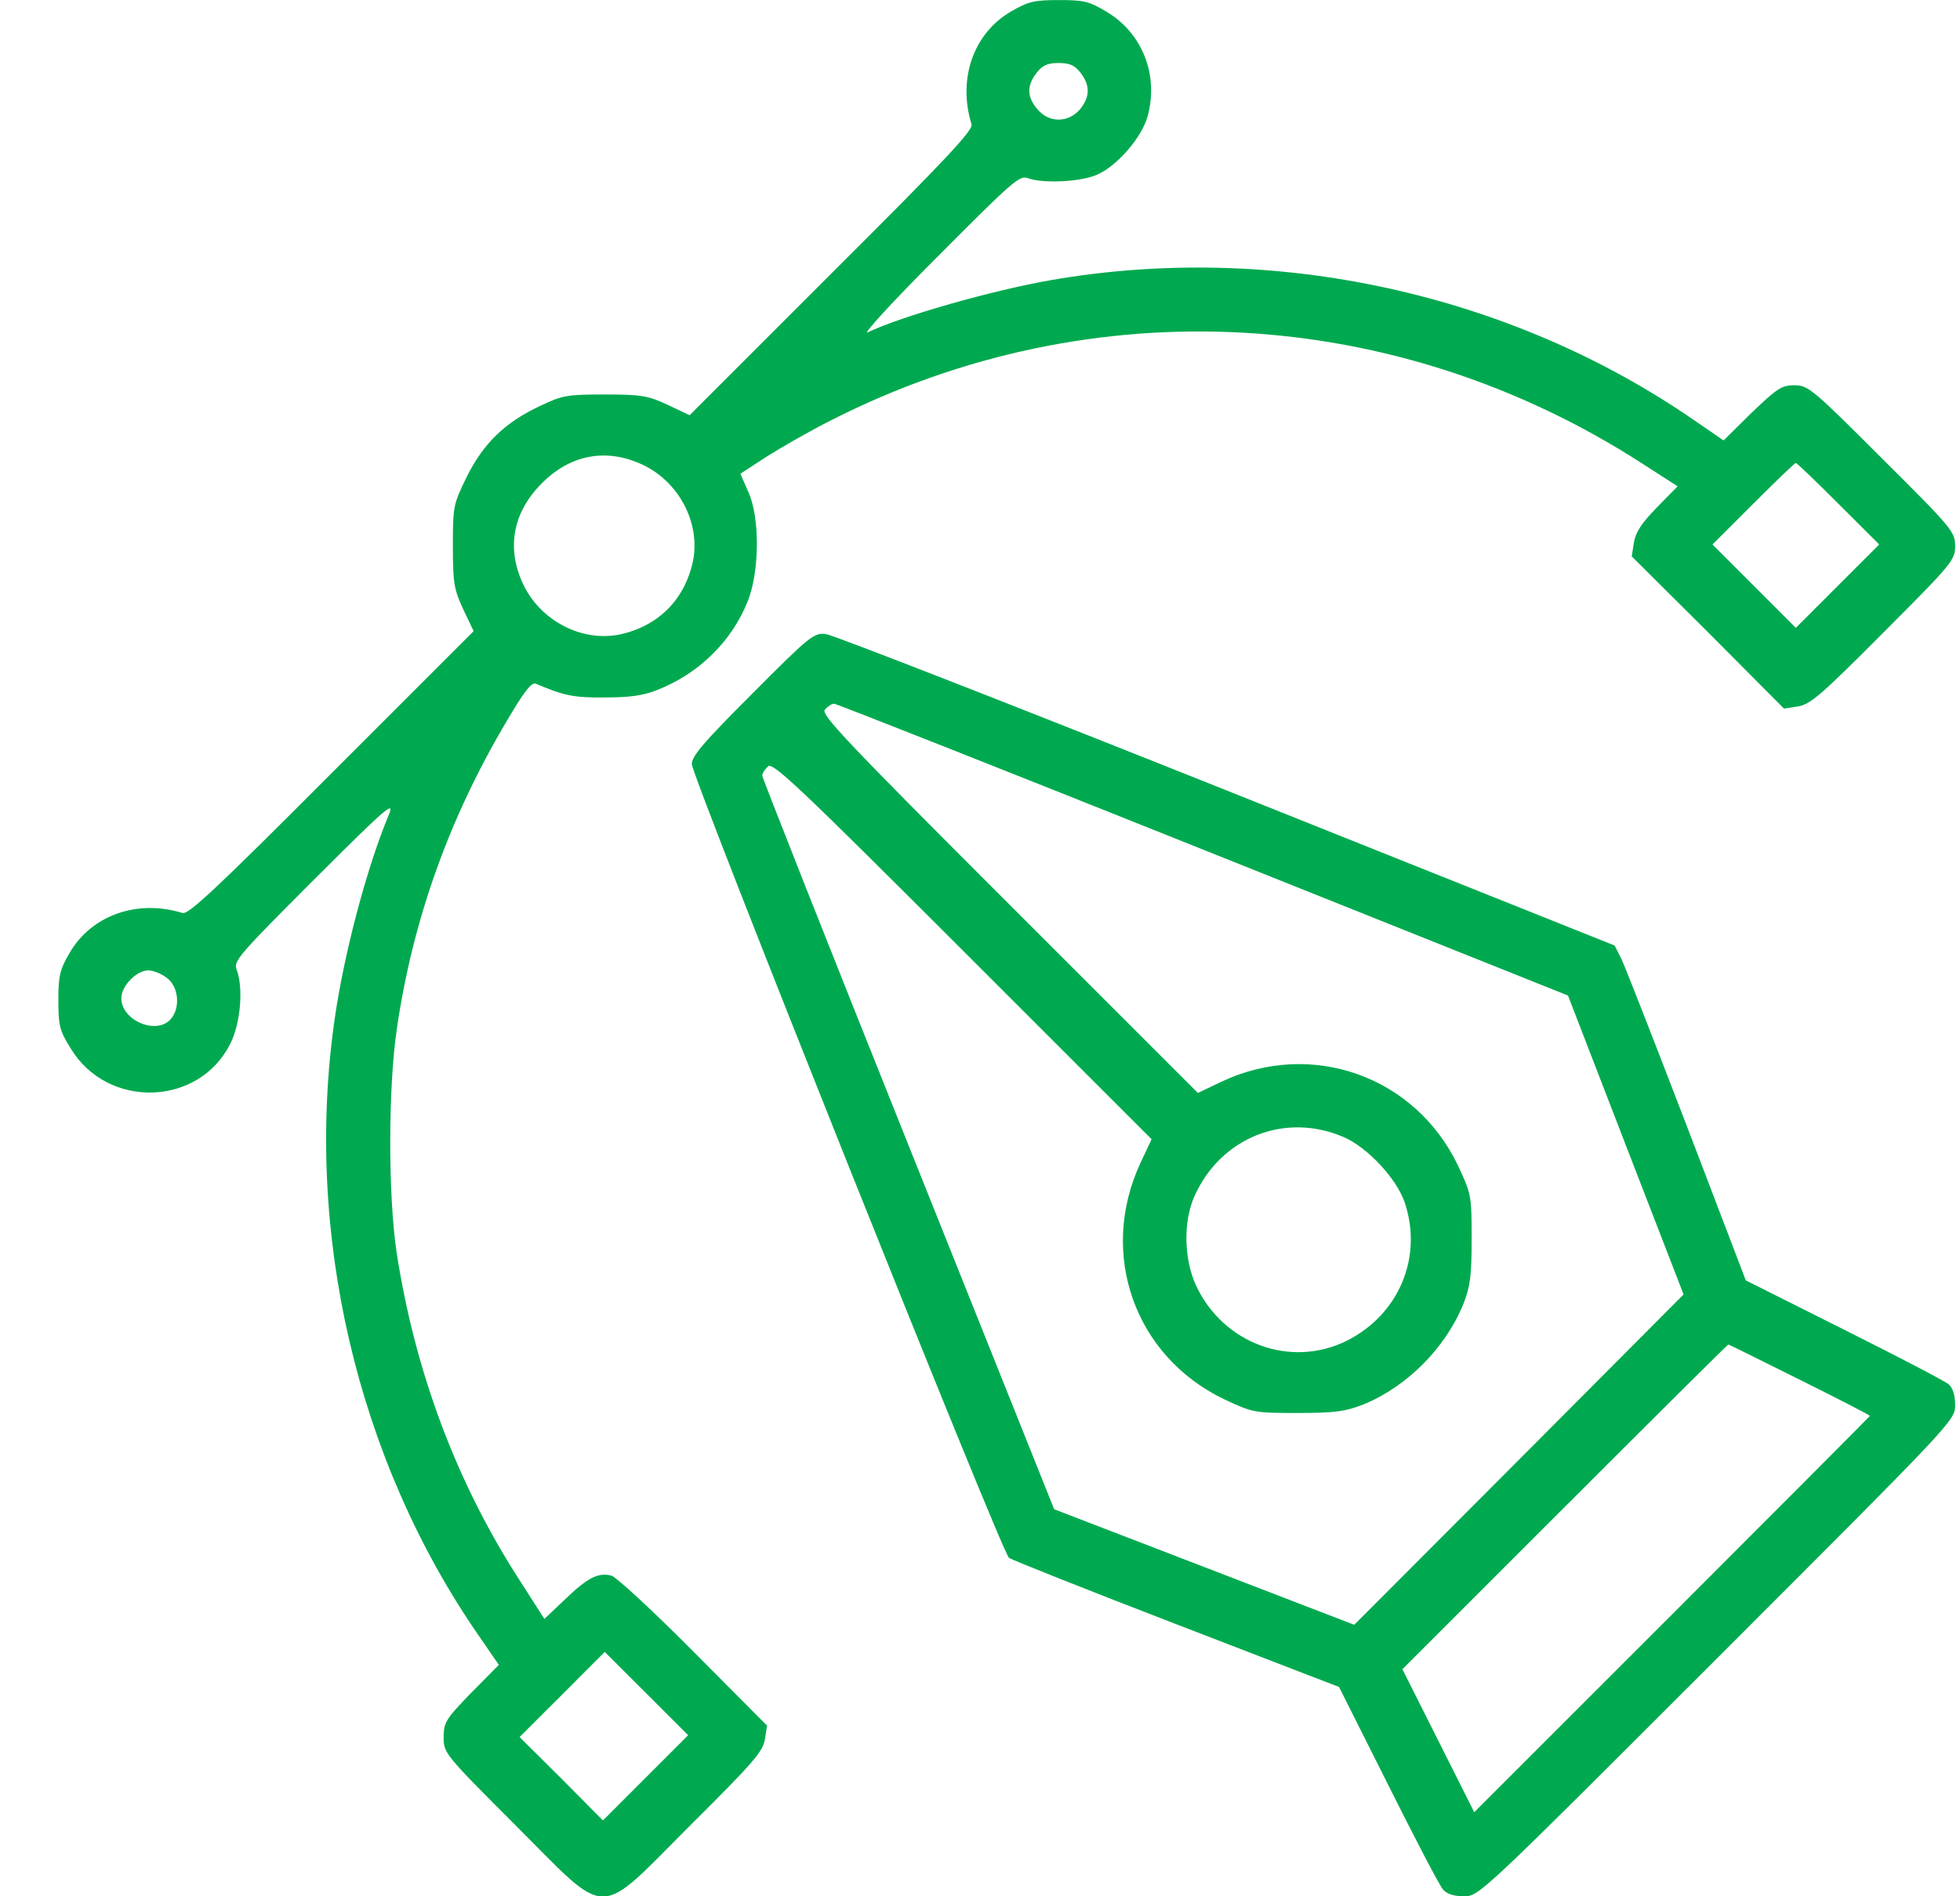 <svg width="31" height="30" viewBox="0 0 31 30" fill="none" xmlns="http://www.w3.org/2000/svg">
<g clip-path="url(#clip0_2003_35489)">
<path d="M15.999 0.177C15.396 0.522 15.144 1.249 15.366 1.964C15.396 2.058 14.985 2.497 13.151 4.325L10.907 6.569L10.562 6.405C10.245 6.259 10.146 6.241 9.565 6.241C8.962 6.241 8.897 6.253 8.528 6.429C7.983 6.687 7.644 7.015 7.38 7.548C7.169 7.981 7.163 8.011 7.163 8.638C7.163 9.229 7.181 9.323 7.327 9.64L7.491 9.985L5.247 12.229C3.419 14.063 2.979 14.474 2.886 14.444C2.171 14.222 1.438 14.479 1.093 15.089C0.946 15.341 0.923 15.446 0.923 15.821C0.923 16.22 0.94 16.302 1.116 16.583C1.696 17.55 3.144 17.509 3.642 16.513C3.806 16.19 3.853 15.622 3.741 15.335C3.688 15.206 3.794 15.089 4.972 13.911C6.126 12.757 6.249 12.657 6.149 12.892C5.804 13.718 5.446 15.065 5.294 16.114C4.808 19.489 5.64 23.081 7.567 25.87L7.89 26.339L7.45 26.784C7.046 27.2 7.017 27.253 7.017 27.487C7.017 27.733 7.028 27.751 8.147 28.87C9.659 30.382 9.413 30.382 10.925 28.87C11.909 27.892 12.062 27.716 12.097 27.523L12.132 27.3L10.966 26.128C10.327 25.483 9.741 24.944 9.671 24.927C9.466 24.874 9.296 24.956 8.944 25.296L8.61 25.612L8.224 25.009C7.222 23.462 6.56 21.692 6.272 19.806C6.138 18.898 6.138 17.21 6.278 16.267C6.53 14.544 7.11 12.927 8.024 11.392C8.3 10.923 8.411 10.788 8.476 10.817C8.915 11.005 9.079 11.04 9.565 11.034C9.952 11.034 10.175 11.005 10.392 10.917C11.054 10.659 11.575 10.144 11.827 9.511C12.015 9.036 12.021 8.181 11.833 7.776L11.71 7.495L12.132 7.22C12.366 7.073 12.823 6.81 13.151 6.646C17.265 4.554 22.087 4.817 25.989 7.343L26.534 7.694L26.206 8.028C25.966 8.274 25.872 8.415 25.843 8.579L25.808 8.802L27.015 10.003L28.216 11.21L28.444 11.175C28.638 11.14 28.814 10.987 29.792 10.003C30.882 8.913 30.923 8.86 30.923 8.638C30.923 8.415 30.882 8.362 29.763 7.249C28.661 6.147 28.597 6.095 28.38 6.095C28.181 6.095 28.11 6.142 27.706 6.528L27.261 6.968L26.792 6.646C23.88 4.636 20.142 3.821 16.626 4.431C15.683 4.595 14.253 5.005 13.726 5.257C13.626 5.31 14.112 4.776 14.833 4.056C16.011 2.872 16.128 2.767 16.257 2.819C16.497 2.907 17.106 2.878 17.358 2.761C17.675 2.62 18.056 2.175 18.149 1.847C18.331 1.196 18.073 0.528 17.505 0.188C17.224 0.019 17.142 0.001 16.743 0.001C16.362 0.001 16.263 0.024 15.999 0.177ZM17.089 1.149C17.247 1.354 17.241 1.536 17.077 1.735C16.89 1.946 16.591 1.946 16.409 1.729C16.239 1.536 16.239 1.349 16.398 1.149C16.491 1.032 16.567 0.997 16.743 0.997C16.919 0.997 16.995 1.032 17.089 1.149ZM10.157 7.349C10.737 7.618 11.083 8.274 10.96 8.878C10.831 9.487 10.409 9.909 9.8 10.038C9.196 10.161 8.54 9.815 8.271 9.235C8.007 8.667 8.112 8.104 8.569 7.647C9.021 7.19 9.589 7.085 10.157 7.349ZM29.077 7.97L29.722 8.614L29.06 9.276L28.403 9.933L27.747 9.276L27.085 8.614L27.73 7.97C28.081 7.618 28.386 7.325 28.403 7.325C28.421 7.325 28.726 7.618 29.077 7.97ZM2.646 15.476C2.827 15.616 2.856 15.95 2.698 16.126C2.47 16.378 1.919 16.144 1.919 15.792C1.919 15.599 2.159 15.352 2.347 15.352C2.423 15.352 2.558 15.405 2.646 15.476ZM10.21 28.126L9.536 28.8L8.88 28.138L8.218 27.481L8.892 26.808L9.565 26.134L10.222 26.79L10.884 27.452L10.21 28.126Z" fill="#00A94F"/>
<path d="M11.903 10.969C11.136 11.736 10.942 11.959 10.942 12.088C10.942 12.287 15.841 24.557 15.958 24.645C16.005 24.68 17.2 25.154 18.612 25.699L21.179 26.689L21.958 28.242C22.386 29.098 22.773 29.842 22.825 29.895C22.884 29.965 23.001 30 23.153 30C23.394 30 23.405 29.988 27.161 26.232C30.911 22.482 30.923 22.471 30.923 22.23C30.923 22.078 30.888 21.961 30.823 21.902C30.765 21.85 30.02 21.463 29.165 21.035L27.612 20.256L26.681 17.818C26.165 16.477 25.702 15.287 25.644 15.17L25.538 14.959L19.398 12.504C16.023 11.156 13.169 10.043 13.063 10.031C12.876 10.008 12.812 10.055 11.903 10.969ZM19.028 13.441L24.8 15.75L25.714 18.117L26.628 20.479L24.026 23.092L21.419 25.705L19.046 24.791L16.673 23.877L14.364 18.105C13.093 14.93 12.056 12.305 12.056 12.27C12.056 12.234 12.097 12.17 12.149 12.123C12.226 12.059 12.636 12.445 15.226 15.035L18.214 18.023L18.038 18.398C17.37 19.834 17.944 21.457 19.362 22.137C19.814 22.348 19.831 22.354 20.523 22.354C21.12 22.354 21.278 22.33 21.565 22.219C22.251 21.938 22.86 21.328 23.142 20.637C23.253 20.355 23.276 20.197 23.276 19.6C23.276 18.908 23.27 18.891 23.06 18.439C22.38 17.021 20.739 16.441 19.315 17.115L18.946 17.291L15.958 14.303C13.368 11.713 12.981 11.303 13.046 11.227C13.093 11.174 13.157 11.133 13.192 11.133C13.227 11.133 15.852 12.17 19.028 13.441ZM21.249 17.988C21.63 18.152 22.087 18.645 22.216 19.02C22.509 19.887 22.128 20.795 21.302 21.211C20.417 21.65 19.351 21.264 18.917 20.338C18.724 19.916 18.712 19.324 18.894 18.92C19.31 17.994 20.323 17.59 21.249 17.988ZM28.462 21.826C29.077 22.131 29.575 22.389 29.575 22.4C29.575 22.406 28.169 23.818 26.446 25.541L23.317 28.67L22.749 27.539L22.181 26.408L24.753 23.836C26.165 22.424 27.325 21.27 27.337 21.27C27.343 21.27 27.852 21.521 28.462 21.826Z" fill="#00A94F"/>
</g>
<defs>
<clipPath id="clip0_2003_35489">
<rect width="30" height="30" fill="white" transform="translate(0.923 0.002)"/>
</clipPath>
</defs>
</svg>
